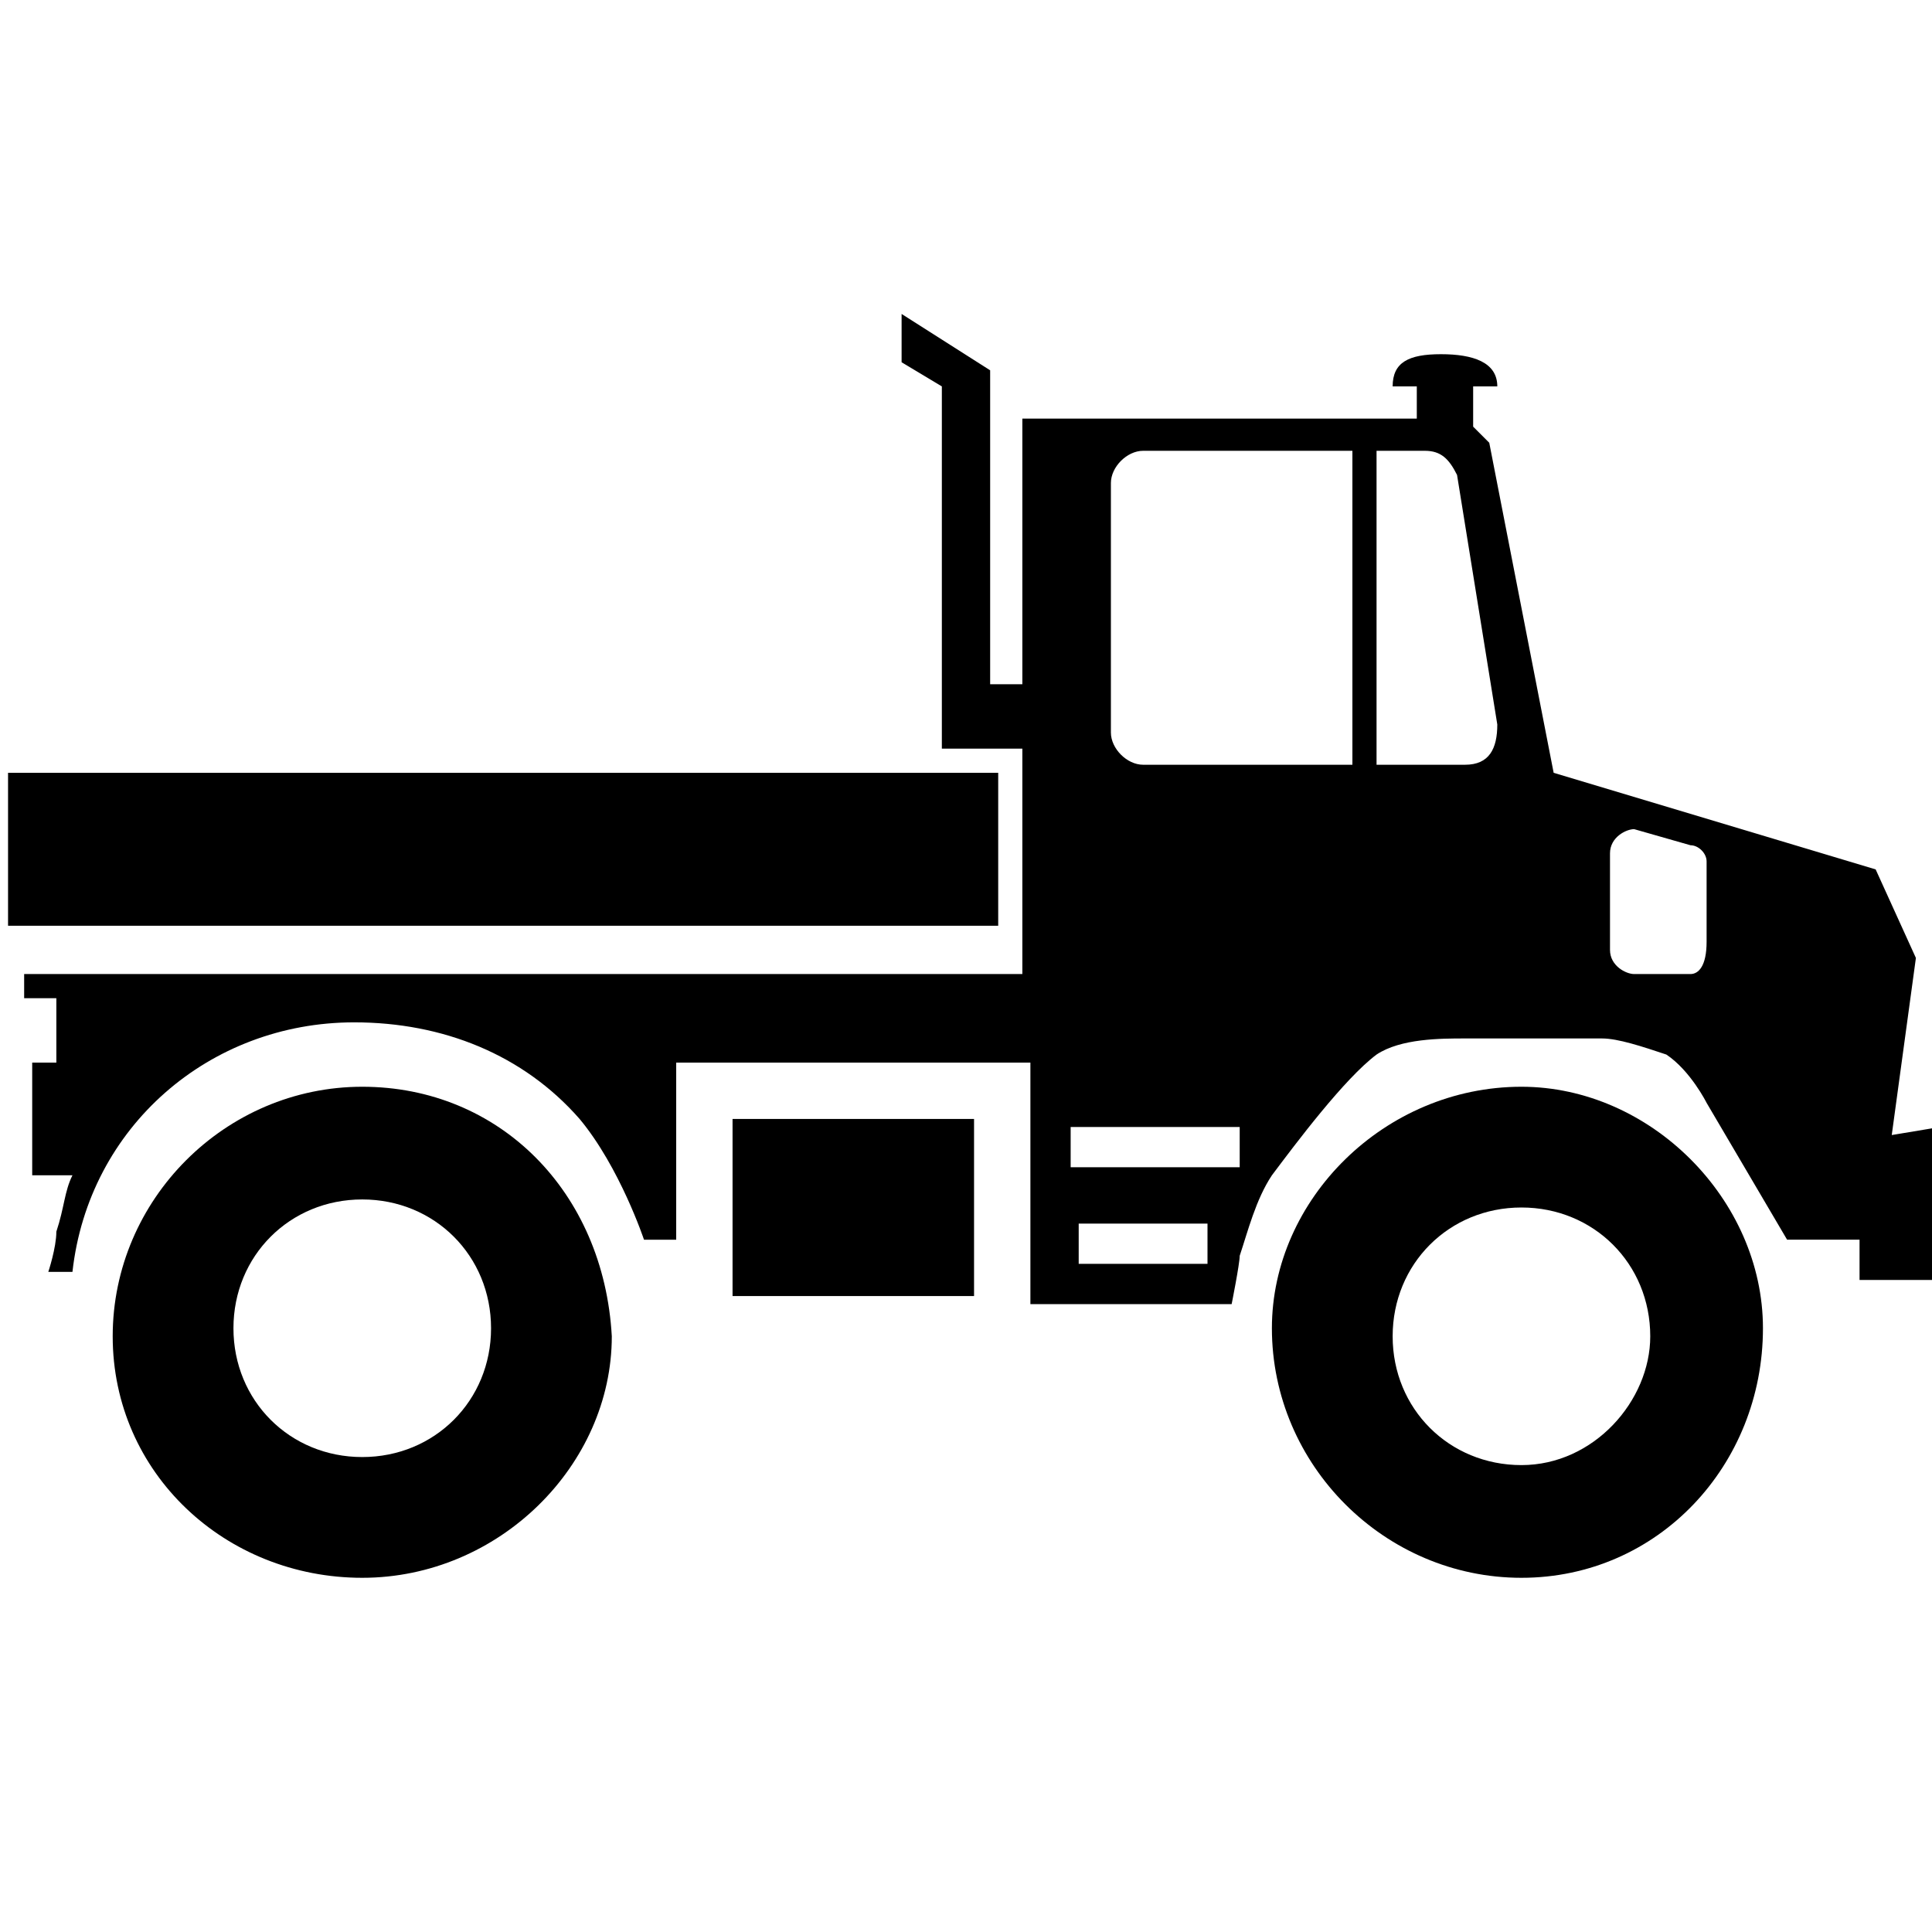 <?xml version="1.0" encoding="utf-8"?>
<!-- Generator: Adobe Illustrator 27.5.0, SVG Export Plug-In . SVG Version: 6.00 Build 0)  -->
<svg version="1.1" id="Laag_1" xmlns="http://www.w3.org/2000/svg" xmlns:xlink="http://www.w3.org/1999/xlink" x="0px" y="0px"
	 viewBox="0 0 24 24" style="enable-background:new 0 0 24 24;" xml:space="preserve">
<g id="layer1">
	<g>
		<g id="Ebene_1">
			<g>
				<rect x="0.1" y="9.6" width="12.3" height="1.9"/>
				<rect x="9.1" y="13.9" width="3" height="2.2"/>
				<path d="M18.9,13.5c-1.7,0-3.1,1.4-3.1,3c0,1.7,1.4,3.1,3.1,3.1s3-1.4,3-3.1C21.9,14.9,20.5,13.5,18.9,13.5z M18.9,18.2
					c-0.9,0-1.6-0.7-1.6-1.6c0-0.9,0.7-1.6,1.6-1.6s1.6,0.7,1.6,1.6C20.5,17.4,19.8,18.2,18.9,18.2z"/>
				<path d="M4.5,13.5c-1.7,0-3.1,1.4-3.1,3.1s1.4,3,3.1,3s3.1-1.4,3.1-3C7.5,14.8,6.2,13.5,4.5,13.5z M4.5,18.1
					c-0.9,0-1.6-0.7-1.6-1.6c0-0.9,0.7-1.6,1.6-1.6c0.9,0,1.6,0.7,1.6,1.6C6.1,17.4,5.4,18.1,4.5,18.1z"/>
				<path d="M23.5,14.1l0.3-2.2l-0.5-1.1l-4-1.2l-0.8-4.1c0,0-0.1-0.1-0.2-0.2V4.8c0.1,0,0.2,0,0.3,0c0-0.3-0.3-0.4-0.7-0.4
					s-0.6,0.1-0.6,0.4c0.1,0,0.2,0,0.3,0v0.4c-0.4,0-1.1,0-1.1,0h-3.8v3.3h-0.4V4.6l-1.1-0.7v0.6l0.5,0.3v4.5h0.6l0,0h0.4v2.8H0.3
					v0.3h0.4v0.8H0.4v1.4c0,0,0,0,0.5,0c-0.1,0.2-0.1,0.4-0.2,0.7c0,0.2-0.1,0.5-0.1,0.5h0.3c0.2-1.8,1.7-3.1,3.5-3.1
					c1.1,0,2.1,0.4,2.8,1.2C7.7,14.5,8,15.4,8,15.4h0.4v-2.2h4.4v3h2.5c0,0,0.1-0.5,0.1-0.6c0.1-0.3,0.2-0.7,0.4-1
					c0.3-0.4,0.9-1.2,1.3-1.5c0.3-0.2,0.8-0.2,1.1-0.2c0.5,0,1.1,0,1.7,0c0.2,0,0.5,0.1,0.8,0.2c0.3,0.2,0.5,0.6,0.5,0.6l1,1.7h0.9
					v0.5h1V14L23.5,14.1z M15,15.7h-1.6v-0.5H15V15.7z M15.4,14.5h-2.1V14h2.1V14.5z M16.8,9.5h-2.6c-0.2,0-0.4-0.2-0.4-0.4V6
					c0-0.2,0.2-0.4,0.4-0.4h2.6V9.5z M18.2,9.5h-1.1V5.6h0.6c0.2,0,0.3,0.1,0.4,0.3L18.6,9C18.6,9.3,18.5,9.5,18.2,9.5z M21,12.1
					h-0.7c-0.1,0-0.3-0.1-0.3-0.3v-1.2c0-0.2,0.2-0.3,0.3-0.3l0.7,0.2c0.1,0,0.2,0.1,0.2,0.2v1C21.2,12,21.1,12.1,21,12.1z"/>
			</g>
		</g>
	</g>
</g>
</svg>
